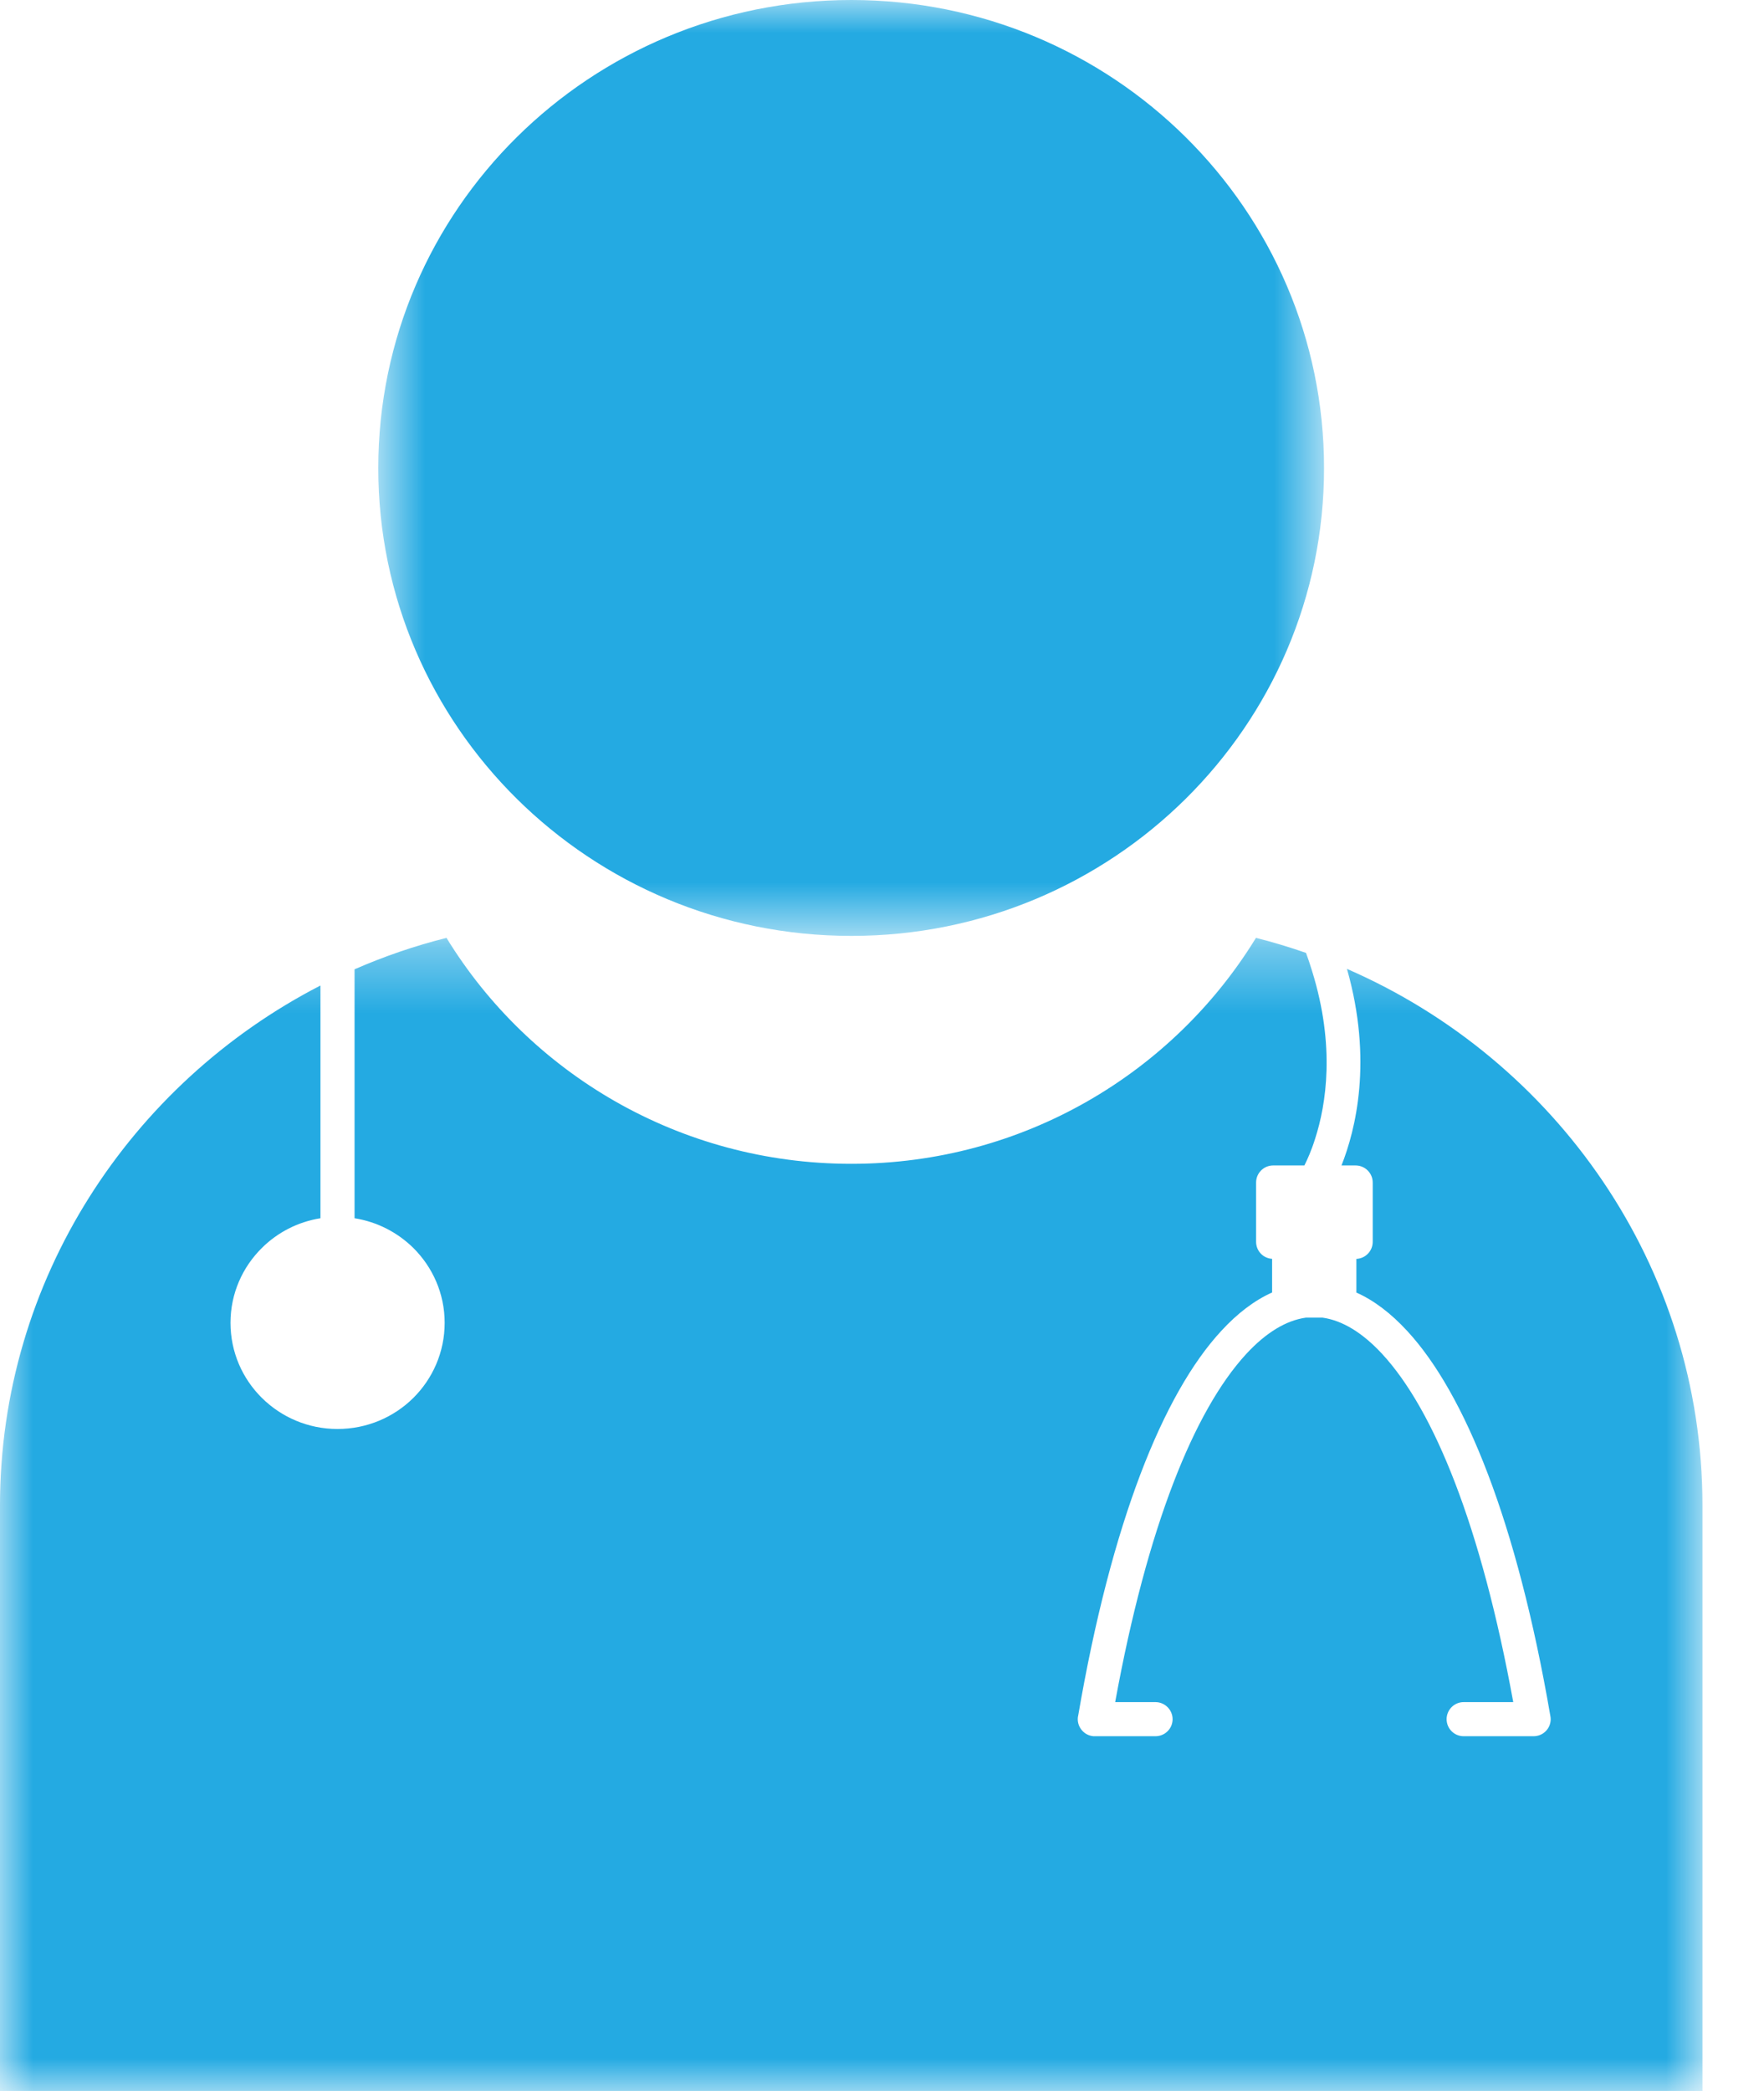 <?xml version="1.0" encoding="UTF-8"?>
<svg width="27px" height="32px" viewBox="0 0 27 32" version="1.1" xmlns="http://www.w3.org/2000/svg" xmlns:xlink="http://www.w3.org/1999/xlink">
    <!-- Generator: sketchtool 61 (101010) - https://sketch.com -->
    <title>BDA5414D-B1D0-4216-9ED0-8DB3C1E0C7C3</title>
    <desc>Created with sketchtool.</desc>
    <defs>
        <polygon id="path-1" points="0 0.353 26.058 0.353 26.058 18 0 18"></polygon>
        <polygon id="path-3" points="0.79 0 15.266 0 15.266 14.323 0.79 14.323"></polygon>
    </defs>
    <g id="Page-1" stroke="none" stroke-width="1" fill="none" fill-rule="evenodd">
        <g id="ABOUT-UNWRA-Copy" transform="translate(-566, -1926)">
            <g id="Group-4" transform="translate(246, 1896)">
                <g id="icon_doctor" transform="translate(320, 30)">
                    <g id="Group-3" transform="translate(0, 14)">
                        <mask id="mask-2" fill="white">
                            <use xlink:href="#path-1"></use>
                        </mask>
                        <g id="Clip-2"></g>
                        <path d="M19.224,0.353 C19.484,0.418 19.74,0.496 19.99,0.583 C20.025,0.678 20.056,0.772 20.084,0.864 C20.44,2.013 20.299,2.901 20.13,3.425 C20.073,3.608 20.01,3.747 19.965,3.836 L19.487,3.836 C19.342,3.836 19.226,3.954 19.226,4.097 L19.226,5.005 C19.226,5.144 19.334,5.257 19.471,5.265 L19.471,5.78 C19.203,5.9 18.943,6.096 18.692,6.369 C17.804,7.33 17.01,9.297 16.501,12.266 L16.5,12.266 C16.476,12.408 16.572,12.543 16.713,12.568 C16.73,12.571 16.746,12.572 16.762,12.571 L17.686,12.571 C17.83,12.571 17.948,12.455 17.948,12.31 L17.948,12.309 C17.947,12.166 17.829,12.049 17.686,12.049 L17.069,12.049 C17.56,9.356 18.282,7.582 19.075,6.721 C19.379,6.392 19.687,6.207 19.989,6.165 L20.242,6.165 C20.543,6.207 20.852,6.392 21.157,6.722 C21.951,7.582 22.671,9.357 23.162,12.049 L22.403,12.049 C22.267,12.049 22.156,12.153 22.143,12.286 C22.142,12.293 22.142,12.302 22.142,12.31 C22.142,12.455 22.259,12.571 22.403,12.571 L23.473,12.571 C23.618,12.571 23.735,12.455 23.735,12.31 C23.735,12.29 23.732,12.27 23.728,12.25 C23.218,9.292 22.426,7.33 21.54,6.37 C21.289,6.097 21.029,5.901 20.761,5.781 L20.761,5.266 C20.9,5.26 21.011,5.145 21.011,5.005 L21.011,4.097 C21.011,3.954 20.894,3.836 20.749,3.836 L20.533,3.836 C20.748,3.294 21.016,2.232 20.617,0.828 C23.813,2.217 26.058,5.38 26.058,9.037 L26.058,18 L-0,18 L-0,9.037 C-0,5.589 1.998,2.58 4.905,1.082 L4.905,4.644 C4.558,4.699 4.247,4.862 4.01,5.097 C3.712,5.391 3.528,5.796 3.528,6.244 C3.528,6.693 3.711,7.099 4.008,7.393 C4.305,7.687 4.714,7.869 5.165,7.869 C5.619,7.869 6.029,7.688 6.326,7.394 C6.622,7.1 6.806,6.694 6.806,6.244 C6.806,5.796 6.621,5.39 6.324,5.096 C6.085,4.862 5.775,4.699 5.427,4.644 L5.427,0.834 C5.878,0.637 6.348,0.475 6.834,0.353 C8.102,2.424 10.403,3.811 13.031,3.811 C15.658,3.811 17.956,2.423 19.224,0.353 L19.224,0.353 Z" id="Fill-1" fill="#24AAE2" mask="url(#mask-2)"></path>
                    </g>
                    <g id="Group-6" transform="translate(5, 0)">
                        <mask id="mask-4" fill="white">
                            <use xlink:href="#path-3"></use>
                        </mask>
                        <g id="Clip-5"></g>
                        <path d="M15.266,7.164 C15.266,3.206 12.027,-0 8.031,-0 C4.034,-0 0.79,3.206 0.79,7.164 C0.79,11.116 4.033,14.323 8.031,14.323 C12.027,14.324 15.266,11.116 15.266,7.164" id="Fill-4" fill="#24AAE2" mask="url(#mask-4)"></path>
                    </g>
                </g>
            </g>
        </g>
    </g>
</svg>